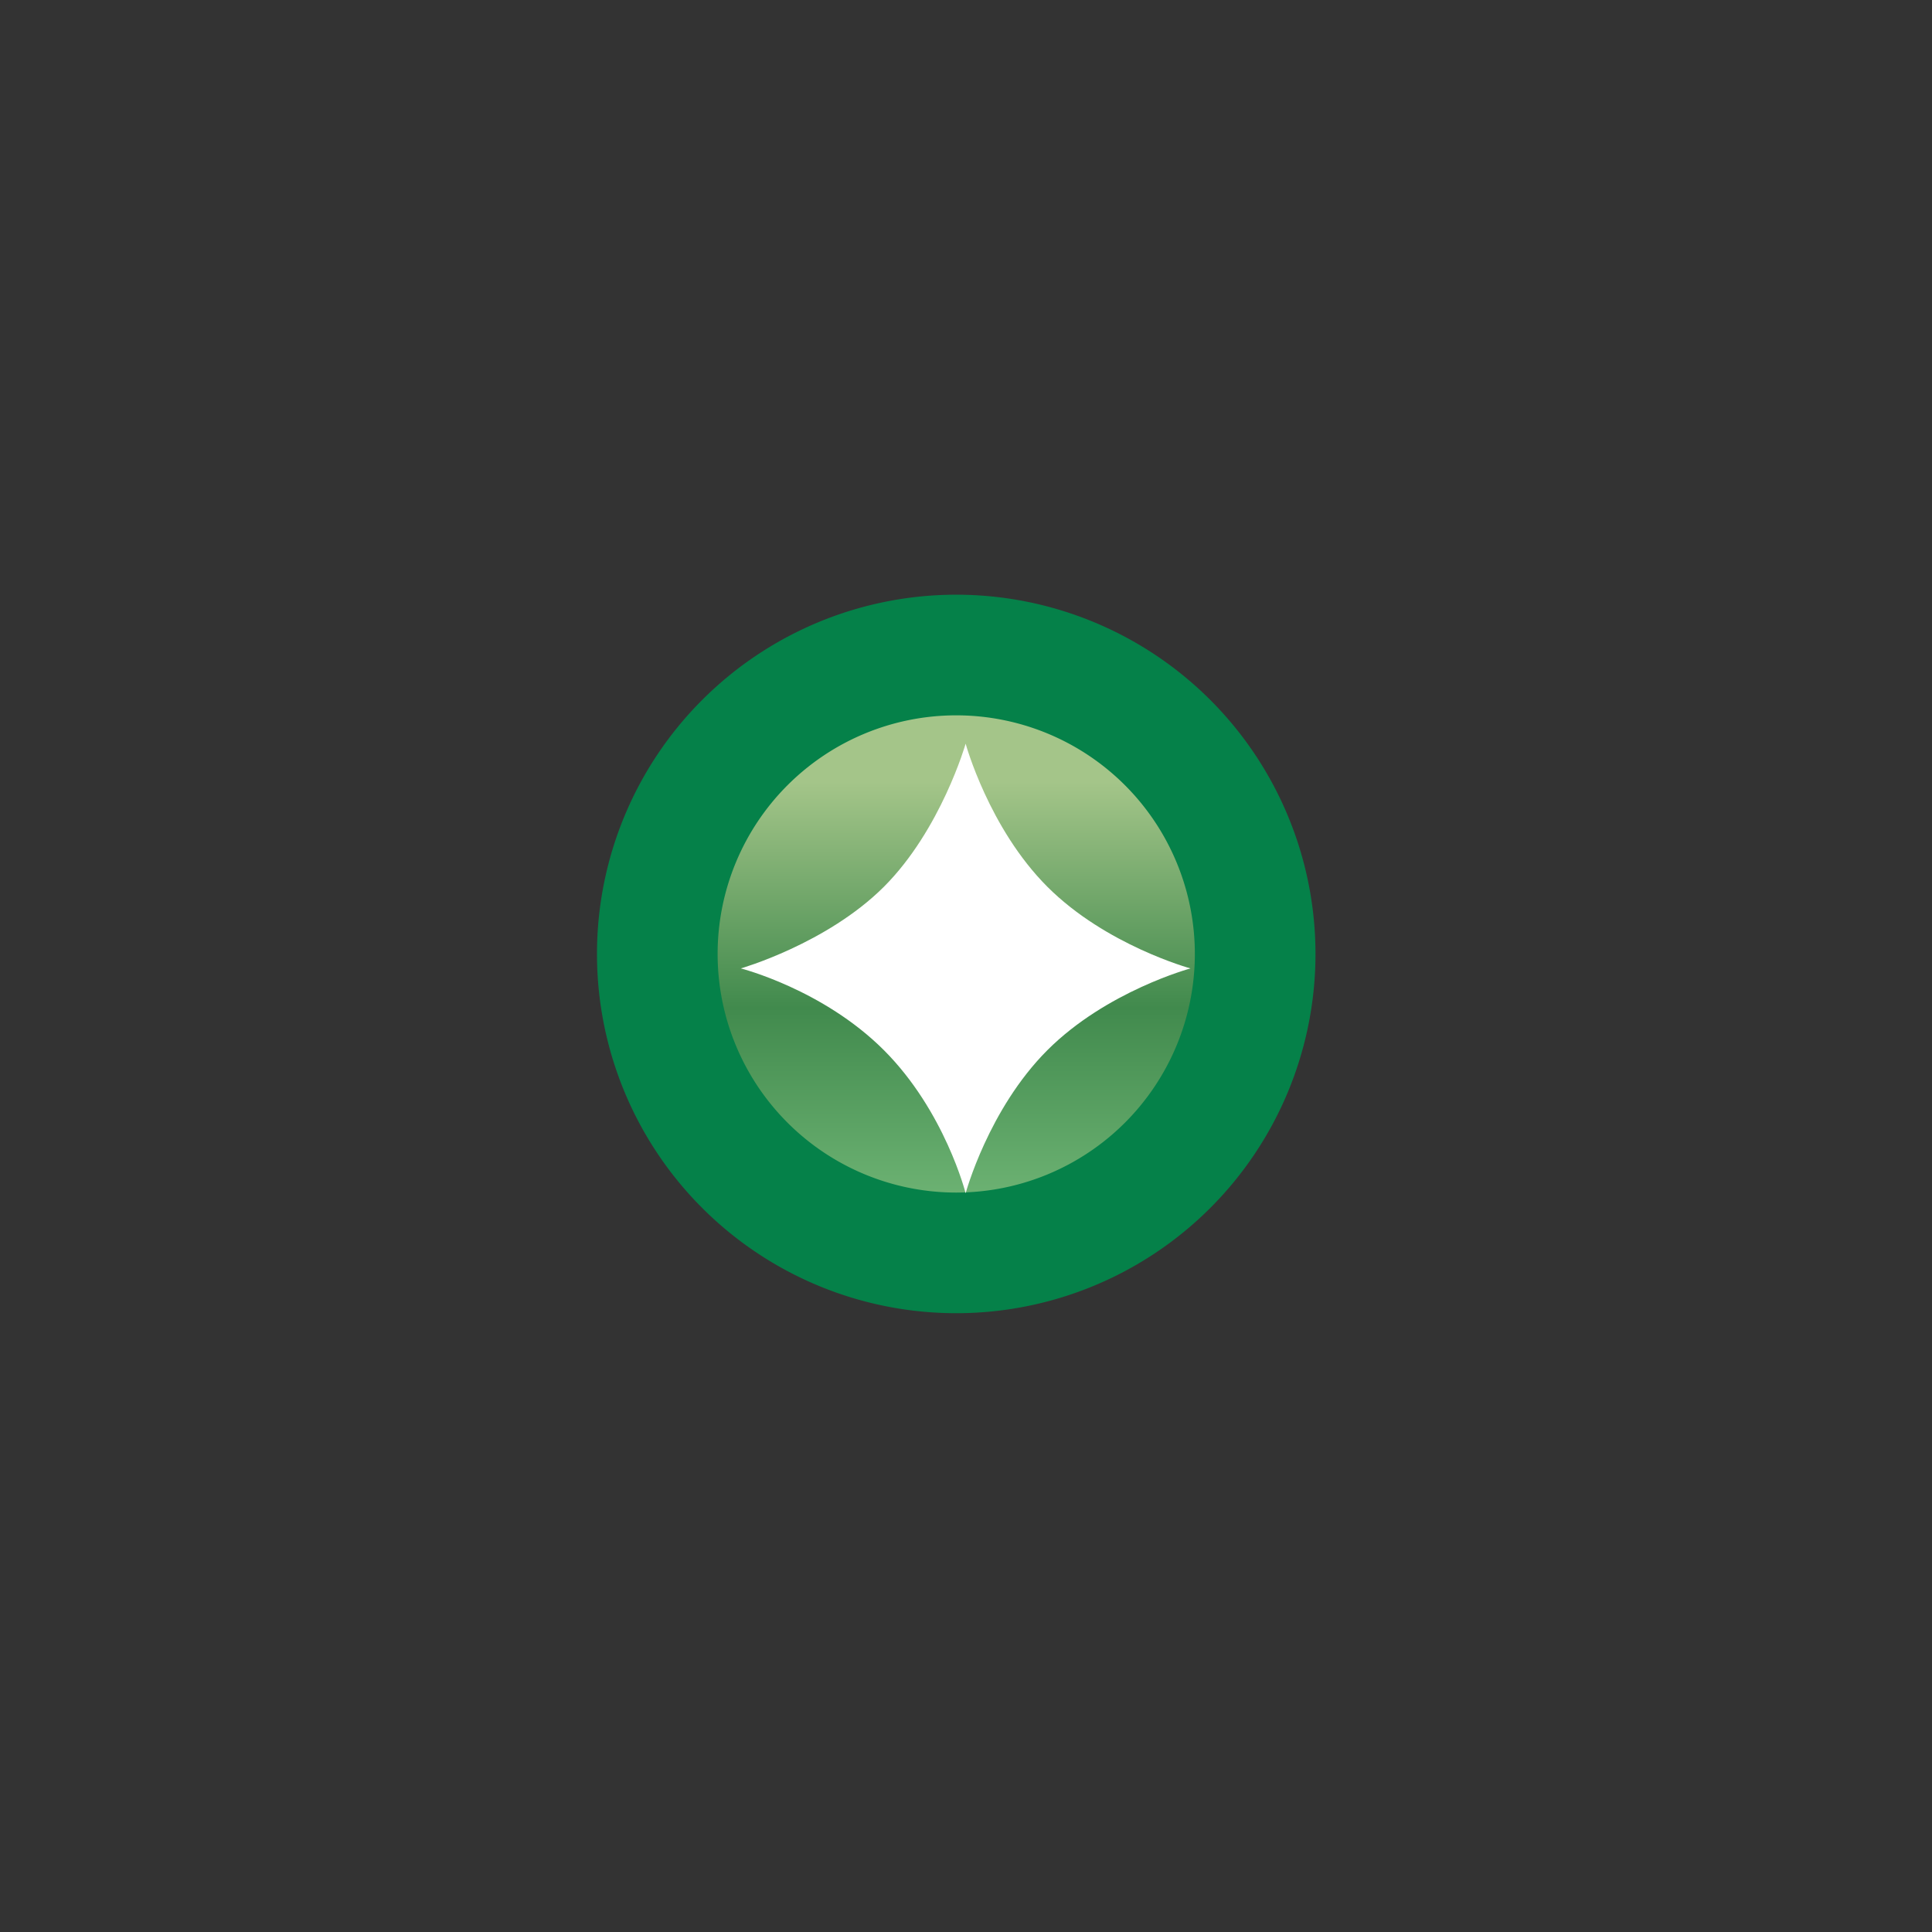 <?xml version="1.0" encoding="UTF-8" standalone="no"?>
<!-- Created with Inkscape (http://www.inkscape.org/) -->

<svg
   xmlns:dc="http://purl.org/dc/elements/1.1/"
   xmlns:cc="http://creativecommons.org/ns#"
   xmlns:rdf="http://www.w3.org/1999/02/22-rdf-syntax-ns#"
   xmlns:svg="http://www.w3.org/2000/svg"
   xmlns="http://www.w3.org/2000/svg"
   xmlns:xlink="http://www.w3.org/1999/xlink"
   xmlns:sodipodi="http://sodipodi.sourceforge.net/DTD/sodipodi-0.dtd"
   xmlns:inkscape="http://www.inkscape.org/namespaces/inkscape"
   width="16"
   height="16"
   id="svg2"
   version="1.1"
   inkscape:version="0.48.4 r9939"
   sodipodi:docname="field_public_obj.svg">
  <rect width="100%" height="100%" fill="#333333" stroke="none"/>
  <defs
     id="defs4">
    <linearGradient
       y2="459.248"
       x2="388.637"
       y1="478.188"
       x1="388.637"
       gradientUnits="userSpaceOnUse"
       id="linearGradient3929-5"
       xlink:href="#linearGradient10798-1-9-3-7-6-8-9-0-9-1"
       inkscape:collect="always" />
    <linearGradient
       id="linearGradient10798-1-9-3-7-6-8-9-0-9-1">
      <stop
         style="stop-color:#a17748;stop-opacity:1"
         offset="0"
         id="stop10800-5-2-1-8-20-6-4-9-8-2" />
      <stop
         id="stop10806-6-8-5-3-9-24-8-4-3-2"
         offset="0.5"
         style="stop-color:#8e5c24;stop-opacity:1" />
      <stop
         style="stop-color:#c7af93;stop-opacity:1"
         offset="1"
         id="stop10802-1-5-3-0-4-8-4-2-9-2" />
    </linearGradient>
    <mask
       id="mask17098"
       maskUnits="userSpaceOnUse">
      <g
         transform="translate(-0.696,-25.516)"
         style="fill:#ffffff"
         id="g17100">
        <g
           transform="matrix(0.279,0,0,0.279,-148.502,940.956)"
           style="fill:#ffffff;stroke:#ffffff;display:inline"
           id="g17102">
          <g
             style="fill:#ffffff;stroke:#ffffff"
             transform="matrix(1.184,0,0,1.184,-7.579,-74.545)"
             id="g17104">
            <g
               transform="matrix(3.028,0,0,3.028,456.027,-2782.985)"
               style="fill:#ffffff;stroke:#ffffff;display:inline"
               id="g17106"
               inkscape:label="Layer 1">
              <g
                 id="g17108"
                 style="fill:#ffffff;stroke:#ffffff;display:inline"
                 transform="matrix(0.279,0,0,0.279,-129.512,939.946)">
                <rect
                   y="363.231"
                   x="464.144"
                   height="7.168"
                   width="54.015"
                   id="rect17110"
                   style="fill:#ffffff;fill-opacity:1;stroke:#ffffff" />
                <g
                   style="fill:#ffffff;stroke:#ffffff"
                   id="g17112"
                   transform="matrix(1.184,0,0,1.184,-75.612,-74.71)">
                  <rect
                     ry="2.625"
                     rx="2.625"
                     y="365.467"
                     x="463.933"
                     height="16.625"
                     width="15"
                     id="rect17114"
                     style="fill:#ffffff;fill-opacity:1;stroke:#ffffff;stroke-width:3.028;stroke-linecap:round;stroke-linejoin:round;stroke-miterlimit:4;stroke-opacity:1;stroke-dasharray:none;stroke-dashoffset:0;display:inline" />
                  <path
                     sodipodi:nodetypes="sssssssss"
                     inkscape:connector-curvature="0"
                     id="path17116"
                     d="m 463.249,371.543 31.103,0 c 1.454,0 2.625,1.171 2.625,2.625 l 0,14.399 c 0,1.454 -1.212,2.281 -2.625,2.625 l -31.103,7.57 c -1.413,0.344 -2.625,-1.171 -2.625,-2.625 l 0,-21.969 c 0,-1.454 1.171,-2.625 2.625,-2.625 z"
                     style="fill:#ffffff;fill-opacity:1;stroke:#ffffff;stroke-width:3.028;stroke-linecap:round;stroke-linejoin:round;stroke-miterlimit:4;stroke-opacity:1;stroke-dasharray:none;stroke-dashoffset:0" />
                  <path
                     sodipodi:nodetypes="sssssssss"
                     inkscape:connector-curvature="0"
                     id="path17118"
                     d="m 463.249,371.61 31.103,0 c 1.454,0 2.625,1.171 2.625,2.625 l 0,14.332 c 0,1.454 -1.212,2.281 -2.625,2.625 l -31.103,7.57 c -1.413,0.344 -2.625,-1.171 -2.625,-2.625 l 0,-21.902 c 0,-1.454 1.171,-2.625 2.625,-2.625 z"
                     style="fill:#ffffff;stroke:#ffffff;stroke-width:3.028;stroke-linecap:round;stroke-linejoin:round;stroke-miterlimit:4;stroke-opacity:1;stroke-dasharray:none;stroke-dashoffset:0;display:inline" />
                  <path
                     inkscape:connector-curvature="0"
                     id="path17120"
                     d="m 462.262,371.526 20.094,0"
                     style="fill:#ffffff;stroke:#ffffff;stroke-width:3.028;stroke-linecap:butt;stroke-linejoin:miter;stroke-miterlimit:4;stroke-opacity:1;stroke-dasharray:none" />
                  <g
                     style="fill:#ffffff;stroke:#ffffff"
                     mask="url(#mask4917-4-0)"
                     id="g17122">
                    <rect
                       style="opacity:0.5;fill:#ffffff;fill-opacity:1;stroke:#ffffff;stroke-width:2.38;stroke-linecap:round;stroke-linejoin:round;stroke-miterlimit:4;stroke-opacity:1;stroke-dasharray:none;stroke-dashoffset:0;display:inline;filter:url(#filter4929-9)"
                       id="rect17124"
                       width="30.9"
                       height="22.649"
                       x="860.685"
                       y="542.897"
                       rx="2.625"
                       ry="3.718"
                       transform="matrix(1,0,-0.708,0.706,0,0)" />
                  </g>
                  <rect
                     transform="matrix(1,0,-0.708,0.706,0,0)"
                     ry="3.718"
                     rx="2.625"
                     y="543.433"
                     x="860.685"
                     height="21.543"
                     width="30.237"
                     id="rect17126"
                     style="fill:#ffffff;fill-opacity:1;stroke:#ffffff;stroke-width:3.604;stroke-linecap:round;stroke-linejoin:round;stroke-miterlimit:4;stroke-opacity:1;stroke-dasharray:none;stroke-dashoffset:0;display:inline" />
                </g>
                <path
                   sodipodi:nodetypes="ccccccc"
                   inkscape:connector-curvature="0"
                   id="path17128"
                   d="m 492.815,377.566 -14.335,0 0,3.584 2.026,0 0,-1.475 11.861,0 z"
                   style="fill:#ffffff;fill-opacity:1;stroke:#ffffff" />
              </g>
            </g>
          </g>
        </g>
        <path
           sodipodi:nodetypes="ssscccssscccscss"
           inkscape:connector-curvature="0"
           id="path17130"
           d="m 5.703,1044.937 c -0.185,-0.018 -0.402,-0.059 -0.577,-0.111 -0.271,-0.079 -0.244,0.015 -0.244,-0.859 0,-0.458 0.008,-0.76 0.02,-0.765 0.011,0 0.032,0 0.047,0.013 0.048,0.037 0.295,0.162 0.376,0.193 0.186,0.069 0.466,0.103 0.663,0.083 0.437,-0.047 0.733,-0.294 0.882,-0.739 0.12,-0.358 0.114,-0.219 0.126,-2.909 l 0.011,-2.474 0.829,0 0.829,0 0.006,2.306 c 0.006,2.384 -5.49e-4,2.663 -0.078,3.097 -0.156,0.881 -0.598,1.544 -1.254,1.88 -0.441,0.226 -1.081,0.337 -1.638,0.284 z"
           style="fill:#ffffff;fill-opacity:1;display:inline" />
      </g>
    </mask>
    <mask
       maskUnits="userSpaceOnUse"
       id="mask4917-4-0">
      <path
         style="fill:#ffffff;fill-opacity:1;stroke:#ffffff;stroke-width:2;stroke-linecap:round;stroke-linejoin:round;stroke-miterlimit:4;stroke-opacity:1;stroke-dashoffset:0;display:inline"
         d="m 462.776,373.229 29.116,0 c 1.454,0 2.625,1.171 2.625,2.625 l 0,18.769 c 0,1.454 -1.174,2.526 -2.625,2.625 l -29.116,1.987 c -1.451,0.099 -2.625,-1.171 -2.625,-2.625 l 0,-20.756 c 0,-1.454 1.171,-2.625 2.625,-2.625 z"
         id="path4919-6-6"
         inkscape:connector-curvature="0"
         sodipodi:nodetypes="sssssssss" />
    </mask>
    <filter
       inkscape:collect="always"
       id="filter4929-9"
       x="-0.138"
       width="1.275"
       y="-0.377"
       height="1.755"
       color-interpolation-filters="sRGB">
      <feGaussianBlur
         inkscape:collect="always"
         stdDeviation="3.562"
         id="feGaussianBlur4931-98" />
    </filter>
    <mask
       id="mask17064"
       maskUnits="userSpaceOnUse">
      <g
         transform="matrix(2.468,0,0,2.468,-151.322,-1556.366)"
         style="fill:#ffffff"
         id="g17066">
        <g
           transform="matrix(0.279,0,0,0.279,-148.502,940.956)"
           style="fill:#ffffff;stroke:#ffffff;display:inline"
           id="g17068">
          <g
             style="fill:#ffffff;stroke:#ffffff"
             transform="matrix(1.184,0,0,1.184,-7.579,-74.545)"
             id="g17070">
            <g
               transform="matrix(3.028,0,0,3.028,456.027,-2782.985)"
               style="fill:#ffffff;stroke:#ffffff;display:inline"
               id="g17072"
               inkscape:label="Layer 1">
              <g
                 id="g17074"
                 style="fill:#ffffff;stroke:#ffffff;display:inline"
                 transform="matrix(0.279,0,0,0.279,-129.512,939.946)">
                <rect
                   y="363.231"
                   x="464.144"
                   height="7.168"
                   width="54.015"
                   id="rect17076"
                   style="fill:#ffffff;fill-opacity:1;stroke:#ffffff" />
                <g
                   style="fill:#ffffff;stroke:#ffffff"
                   id="g17078"
                   transform="matrix(1.184,0,0,1.184,-75.612,-74.71)">
                  <rect
                     ry="2.625"
                     rx="2.625"
                     y="365.467"
                     x="463.933"
                     height="16.625"
                     width="15"
                     id="rect17080"
                     style="fill:#ffffff;fill-opacity:1;stroke:#ffffff;stroke-width:3.028;stroke-linecap:round;stroke-linejoin:round;stroke-miterlimit:4;stroke-opacity:1;stroke-dasharray:none;stroke-dashoffset:0;display:inline" />
                  <path
                     sodipodi:nodetypes="sssssssss"
                     inkscape:connector-curvature="0"
                     id="path17082"
                     d="m 463.249,371.543 31.103,0 c 1.454,0 2.625,1.171 2.625,2.625 l 0,14.399 c 0,1.454 -1.212,2.281 -2.625,2.625 l -31.103,7.57 c -1.413,0.344 -2.625,-1.171 -2.625,-2.625 l 0,-21.969 c 0,-1.454 1.171,-2.625 2.625,-2.625 z"
                     style="fill:#ffffff;fill-opacity:1;stroke:#ffffff;stroke-width:3.028;stroke-linecap:round;stroke-linejoin:round;stroke-miterlimit:4;stroke-opacity:1;stroke-dasharray:none;stroke-dashoffset:0" />
                  <path
                     sodipodi:nodetypes="sssssssss"
                     inkscape:connector-curvature="0"
                     id="path17084"
                     d="m 463.249,371.61 31.103,0 c 1.454,0 2.625,1.171 2.625,2.625 l 0,14.332 c 0,1.454 -1.212,2.281 -2.625,2.625 l -31.103,7.57 c -1.413,0.344 -2.625,-1.171 -2.625,-2.625 l 0,-21.902 c 0,-1.454 1.171,-2.625 2.625,-2.625 z"
                     style="fill:#ffffff;stroke:#ffffff;stroke-width:3.028;stroke-linecap:round;stroke-linejoin:round;stroke-miterlimit:4;stroke-opacity:1;stroke-dasharray:none;stroke-dashoffset:0;display:inline" />
                  <path
                     inkscape:connector-curvature="0"
                     id="path17086"
                     d="m 462.262,371.526 20.094,0"
                     style="fill:#ffffff;stroke:#ffffff;stroke-width:3.028;stroke-linecap:butt;stroke-linejoin:miter;stroke-miterlimit:4;stroke-opacity:1;stroke-dasharray:none" />
                  <g
                     style="fill:#ffffff;stroke:#ffffff"
                     mask="url(#mask4917-4-0)"
                     id="g17088">
                    <rect
                       style="opacity:0.5;fill:#ffffff;fill-opacity:1;stroke:#ffffff;stroke-width:2.38;stroke-linecap:round;stroke-linejoin:round;stroke-miterlimit:4;stroke-opacity:1;stroke-dasharray:none;stroke-dashoffset:0;display:inline;filter:url(#filter4929-9)"
                       id="rect17090"
                       width="30.9"
                       height="22.649"
                       x="860.685"
                       y="542.897"
                       rx="2.625"
                       ry="3.718"
                       transform="matrix(1,0,-0.708,0.706,0,0)" />
                  </g>
                  <rect
                     transform="matrix(1,0,-0.708,0.706,0,0)"
                     ry="3.718"
                     rx="2.625"
                     y="543.433"
                     x="860.685"
                     height="21.543"
                     width="30.237"
                     id="rect17092"
                     style="fill:#ffffff;fill-opacity:1;stroke:#ffffff;stroke-width:3.604;stroke-linecap:round;stroke-linejoin:round;stroke-miterlimit:4;stroke-opacity:1;stroke-dasharray:none;stroke-dashoffset:0;display:inline" />
                </g>
                <path
                   sodipodi:nodetypes="ccccccc"
                   inkscape:connector-curvature="0"
                   id="path17094"
                   d="m 492.815,377.566 -14.335,0 0,3.584 2.026,0 0,-1.475 11.861,0 z"
                   style="fill:#ffffff;fill-opacity:1;stroke:#ffffff" />
              </g>
            </g>
          </g>
        </g>
        <path
           sodipodi:nodetypes="ssscccssscccscss"
           inkscape:connector-curvature="0"
           id="path17096"
           d="m 5.703,1044.937 c -0.185,-0.018 -0.402,-0.059 -0.577,-0.111 -0.271,-0.079 -0.244,0.015 -0.244,-0.859 0,-0.458 0.008,-0.76 0.02,-0.765 0.011,0 0.032,0 0.047,0.013 0.048,0.037 0.295,0.162 0.376,0.193 0.186,0.069 0.466,0.103 0.663,0.083 0.437,-0.047 0.733,-0.294 0.882,-0.739 0.12,-0.358 0.114,-0.219 0.126,-2.909 l 0.011,-2.474 0.829,0 0.829,0 0.006,2.306 c 0.006,2.384 -5.49e-4,2.663 -0.078,3.097 -0.156,0.881 -0.598,1.544 -1.254,1.88 -0.441,0.226 -1.081,0.337 -1.638,0.284 z"
           style="fill:#ffffff;fill-opacity:1;display:inline" />
      </g>
    </mask>
    <mask
       maskUnits="userSpaceOnUse"
       id="mask18860">
      <path
         style="fill:#ffffff;fill-opacity:1;stroke:#ffffff;stroke-width:2;stroke-linecap:round;stroke-linejoin:round;stroke-miterlimit:4;stroke-opacity:1;stroke-dashoffset:0;display:inline"
         d="m 462.776,373.229 29.116,0 c 1.454,0 2.625,1.171 2.625,2.625 l 0,18.769 c 0,1.454 -1.174,2.526 -2.625,2.625 l -29.116,1.987 c -1.451,0.099 -2.625,-1.171 -2.625,-2.625 l 0,-20.756 c 0,-1.454 1.171,-2.625 2.625,-2.625 z"
         id="path18862"
         inkscape:connector-curvature="0"
         sodipodi:nodetypes="sssssssss" />
    </mask>
    <linearGradient
       id="linearGradient7540-2-3-8">
      <stop
         id="stop7542-8-7-5"
         offset="0"
         style="stop-color:#ffffff;stop-opacity:0.502" />
      <stop
         style="stop-color:#ffffff;stop-opacity:1"
         offset="0.476"
         id="stop7544-8-2-0" />
      <stop
         style="stop-color:#ffffff;stop-opacity:0"
         offset="0.5"
         id="stop7546-1-7-9" />
      <stop
         id="stop7548-98-9-2"
         offset="1"
         style="stop-color:#ffffff;stop-opacity:0;" />
    </linearGradient>
    <linearGradient
       id="linearGradient7540-6-33-6-3">
      <stop
         id="stop7542-4-4-3-3"
         offset="0"
         style="stop-color:#ffffff;stop-opacity:0.502" />
      <stop
         style="stop-color:#ffffff;stop-opacity:1"
         offset="0.476"
         id="stop7544-5-3-8-5" />
      <stop
         style="stop-color:#ffffff;stop-opacity:0"
         offset="0.5"
         id="stop7546-2-9-1-2" />
      <stop
         id="stop7548-9-2-0-9"
         offset="1"
         style="stop-color:#ffffff;stop-opacity:0;" />
    </linearGradient>
    <linearGradient
       inkscape:collect="always"
       xlink:href="#linearGradient6738"
       id="linearGradient6744"
       x1="-31.957"
       y1="1042.254"
       x2="-31.957"
       y2="1039.602"
       gradientUnits="userSpaceOnUse"
       gradientTransform="matrix(1.462,0,0,1.462,38.859,-483.604)" />
    <linearGradient
       id="linearGradient6738">
      <stop
         style="stop-color:#5481b6;stop-opacity:1"
         offset="0"
         id="stop6740" />
      <stop
         id="stop5729"
         offset="0.5"
         style="stop-color:#1c65a2;stop-opacity:1" />
      <stop
         style="stop-color:#5286ba;stop-opacity:1"
         offset="1"
         id="stop6742" />
    </linearGradient>
    <linearGradient
       y2="1039.602"
       x2="-31.957"
       y1="1042.254"
       x1="-31.957"
       gradientTransform="matrix(1.188,0,0,1.188,46.681,-191.605)"
       gradientUnits="userSpaceOnUse"
       id="linearGradient4964"
       xlink:href="#linearGradient6738"
       inkscape:collect="always" />
    <linearGradient
       inkscape:collect="always"
       xlink:href="#linearGradient10798-1-9-3-7-6-8-9-0-9-1-1"
       id="linearGradient9837"
       gradientUnits="userSpaceOnUse"
       x1="388.637"
       y1="478.188"
       x2="388.637"
       y2="462.115" />
    <linearGradient
       id="linearGradient10798-1-9-3-7-6-8-9-0-9-1-1">
      <stop
         style="stop-color:#75ba7a;stop-opacity:1;"
         offset="0"
         id="stop10800-5-2-1-8-20-6-4-9-8-2-7" />
      <stop
         id="stop10806-6-8-5-3-9-24-8-4-3-2-4"
         offset="0.5"
         style="stop-color:#418a4d;stop-opacity:1" />
      <stop
         style="stop-color:#a4c589;stop-opacity:1"
         offset="1"
         id="stop10802-1-5-3-0-4-8-4-2-9-2-0" />
    </linearGradient>
    <linearGradient
       inkscape:collect="always"
       xlink:href="#linearGradient10798-1-9-3-7-6-8-9-0-9-1-1"
       id="linearGradient3077"
       gradientUnits="userSpaceOnUse"
       x1="388.637"
       y1="478.188"
       x2="388.637"
       y2="462.115" />
  </defs>
  <sodipodi:namedview
     id="base"
     pagecolor="#ffffff"
     bordercolor="#666666"
     borderopacity="1.0"
     inkscape:pageopacity="0.0"
     inkscape:pageshadow="2"
     inkscape:zoom="11.2"
     inkscape:cx="11.913935"
     inkscape:cy="3.0716956"
     inkscape:document-units="px"
     inkscape:current-layer="layer1"
     showgrid="true"
     inkscape:window-width="1107"
     inkscape:window-height="899"
     inkscape:window-x="1404"
     inkscape:window-y="552"
     inkscape:window-maximized="0">
    <inkscape:grid
       type="xygrid"
       id="grid2985"
       empspacing="5"
       visible="true"
       enabled="true"
       snapvisiblegridlinesonly="true" />
  </sodipodi:namedview>
  <g
     inkscape:label="Layer 1"
     inkscape:groupmode="layer"
     id="layer1"
     transform="translate(0,-1036.362)">
    <path
       sodipodi:type="arc"
       style="font-size:13.589px;font-style:normal;font-weight:normal;line-height:125%;letter-spacing:0px;word-spacing:0px;fill:url(#linearGradient3077);fill-opacity:1;stroke:#058149;stroke-width:4.288;stroke-linecap:round;stroke-linejoin:round;stroke-miterlimit:4;stroke-opacity:1;stroke-dasharray:none;stroke-dashoffset:0;display:inline;font-family:Sans"
       id="path10796-2-6-2"
       sodipodi:cx="388.125"
       sodipodi:cy="468.23718"
       sodipodi:rx="10.625"
       sodipodi:ry="10.625"
       d="m 398.75,468.237 a 10.625,10.625 0 1 1 -21.25,0 10.625,10.625 0 1 1 21.25,0 z"
       transform="matrix(0.233,0,0,0.233,-82.514,935.163)" />
    <g
       style="display:inline"
       id="layer1-3"
       inkscape:label="Layer 1"
       transform="translate(1.625,17.08)" />
    <path
       sodipodi:nodetypes="czczczczc"
       inkscape:connector-curvature="0"
       id="rect6501-1-6-1"
       d="m 7.997,1042.521 c 0,0 0.192,0.7 0.677,1.185 0.485,0.485 1.185,0.676 1.185,0.676 0,0 -0.696,0.188 -1.185,0.677 -0.489,0.489 -0.677,1.185 -0.677,1.185 0,0 -0.172,-0.68 -0.677,-1.185 -0.505,-0.505 -1.185,-0.677 -1.185,-0.677 0,0 0.712,-0.204 1.185,-0.676 0.473,-0.473 0.677,-1.185 0.677,-1.185 z"
       style="fill:#ffffff;fill-opacity:1;stroke:none;display:inline" />
  </g>
</svg>

